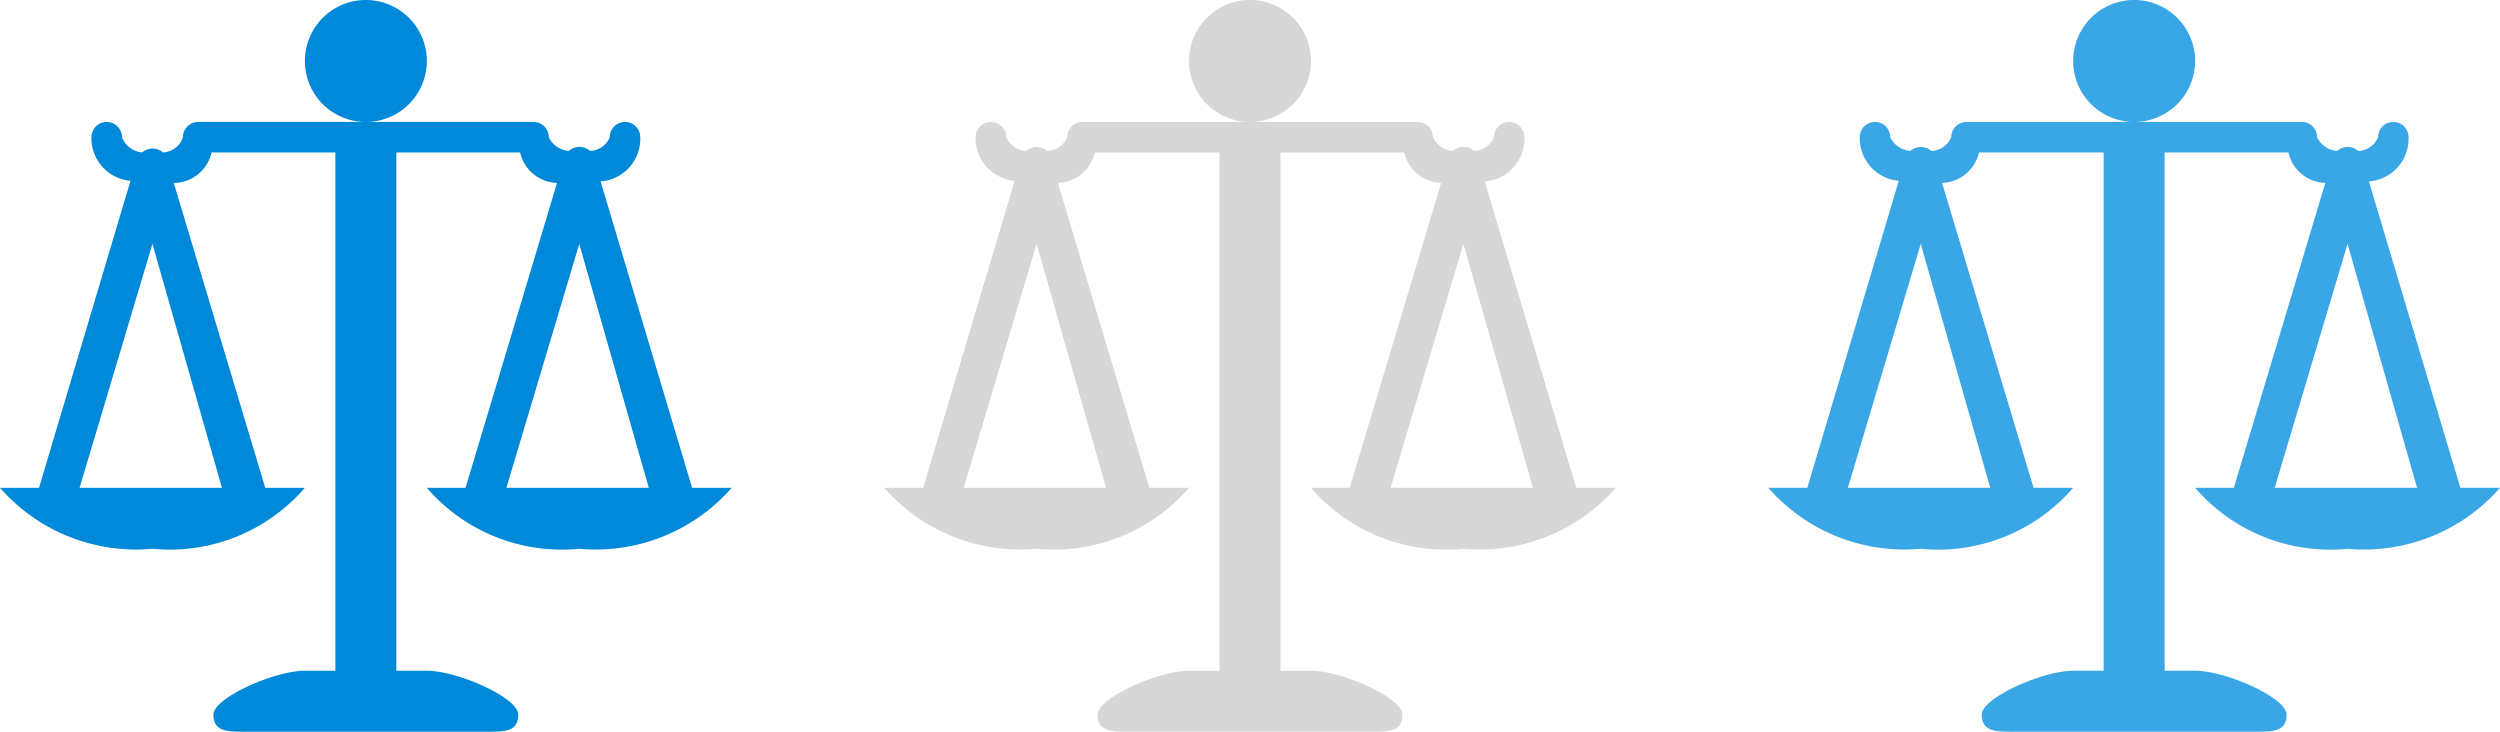 <svg id="Evaluate" xmlns="http://www.w3.org/2000/svg" width="82" height="24" viewBox="0 0 82 24"><defs><style>.cls-1{fill:#0089d9;}.cls-1,.cls-2,.cls-3{fill-rule:evenodd;}.cls-2{fill:#d7d7d7;}.cls-3{fill:#39a6e6;}</style></defs><title>24</title><path class="cls-1" d="M14,2a2,2,0,1,0-2,2A2,2,0,0,0,14,2Zm0,14a5.85,5.85,0,0,0,5,2,5.93,5.93,0,0,0,5-2l-1.3,0-3-10.05A1.4,1.4,0,0,0,21,4.5a0.5,0.5,0,0,0-1,0,0.72,0.72,0,0,1-.65.45,0.52,0.52,0,0,0-.69,0A0.79,0.79,0,0,1,18,4.5,0.5,0.5,0,0,0,17.5,4H6.5a0.5,0.5,0,0,0-.5.5A0.72,0.72,0,0,1,5.35,5a0.53,0.53,0,0,0-.69,0A0.79,0.79,0,0,1,4,4.5a0.5,0.5,0,0,0-1,0A1.4,1.4,0,0,0,4.28,5.93L1.28,16,0,16a5.93,5.93,0,0,0,5,2,5.86,5.86,0,0,0,5-2L8.7,16l-3-10A1.28,1.28,0,0,0,6.94,5H11V22H10c-1,0-3,.89-3,1.44S7.45,24,8,24h8c0.55,0,1,0,1-.56S15,22,14,22H13V5h4.06a1.28,1.28,0,0,0,1.21,1l-3,10ZM7.28,16H2.61L5,8ZM19,8l2.28,8H16.61Z"/><path class="cls-2" d="M43,2a2,2,0,1,0-2,2A2,2,0,0,0,43,2Zm0,14a5.85,5.85,0,0,0,5,2,5.93,5.93,0,0,0,5-2l-1.3,0-3-10.05A1.4,1.4,0,0,0,50,4.5a0.5,0.5,0,0,0-1,0,0.72,0.72,0,0,1-.65.45,0.52,0.52,0,0,0-.69,0A0.79,0.79,0,0,1,47,4.5,0.5,0.5,0,0,0,46.5,4h-11a0.5,0.5,0,0,0-.5.5,0.72,0.72,0,0,1-.65.45,0.53,0.53,0,0,0-.69,0A0.79,0.79,0,0,1,33,4.5a0.5,0.5,0,0,0-1,0,1.4,1.4,0,0,0,1.28,1.43L30.28,16,29,16a5.93,5.93,0,0,0,5,2,5.86,5.86,0,0,0,5-2l-1.3,0-3-10a1.28,1.28,0,0,0,1.21-1H40V22H39c-1,0-3,.89-3,1.44S36.45,24,37,24h8c0.55,0,1,0,1-.56S44,22,43,22H42V5h4.06a1.28,1.28,0,0,0,1.21,1l-3,10Zm-6.72,0H31.61L34,8ZM48,8l2.28,8H45.61Z"/><path class="cls-3" d="M72,2a2,2,0,1,0-2,2A2,2,0,0,0,72,2Zm0,14a5.85,5.85,0,0,0,5,2,5.93,5.93,0,0,0,5-2l-1.3,0-3-10.05A1.4,1.4,0,0,0,79,4.5a0.5,0.5,0,0,0-1,0,0.72,0.72,0,0,1-.65.45,0.52,0.52,0,0,0-.69,0A0.79,0.79,0,0,1,76,4.5,0.5,0.5,0,0,0,75.5,4h-11a0.5,0.5,0,0,0-.5.5,0.72,0.72,0,0,1-.65.45,0.53,0.53,0,0,0-.69,0A0.79,0.79,0,0,1,62,4.5a0.5,0.5,0,0,0-1,0,1.4,1.4,0,0,0,1.28,1.43L59.28,16,58,16a5.93,5.93,0,0,0,5,2,5.86,5.86,0,0,0,5-2l-1.3,0-3-10a1.28,1.28,0,0,0,1.21-1H69V22H68c-1,0-3,.89-3,1.44S65.45,24,66,24h8c0.55,0,1,0,1-.56S73,22,72,22H71V5h4.06a1.28,1.28,0,0,0,1.21,1l-3,10Zm-6.72,0H60.61L63,8ZM77,8l2.28,8H74.61Z"/></svg>